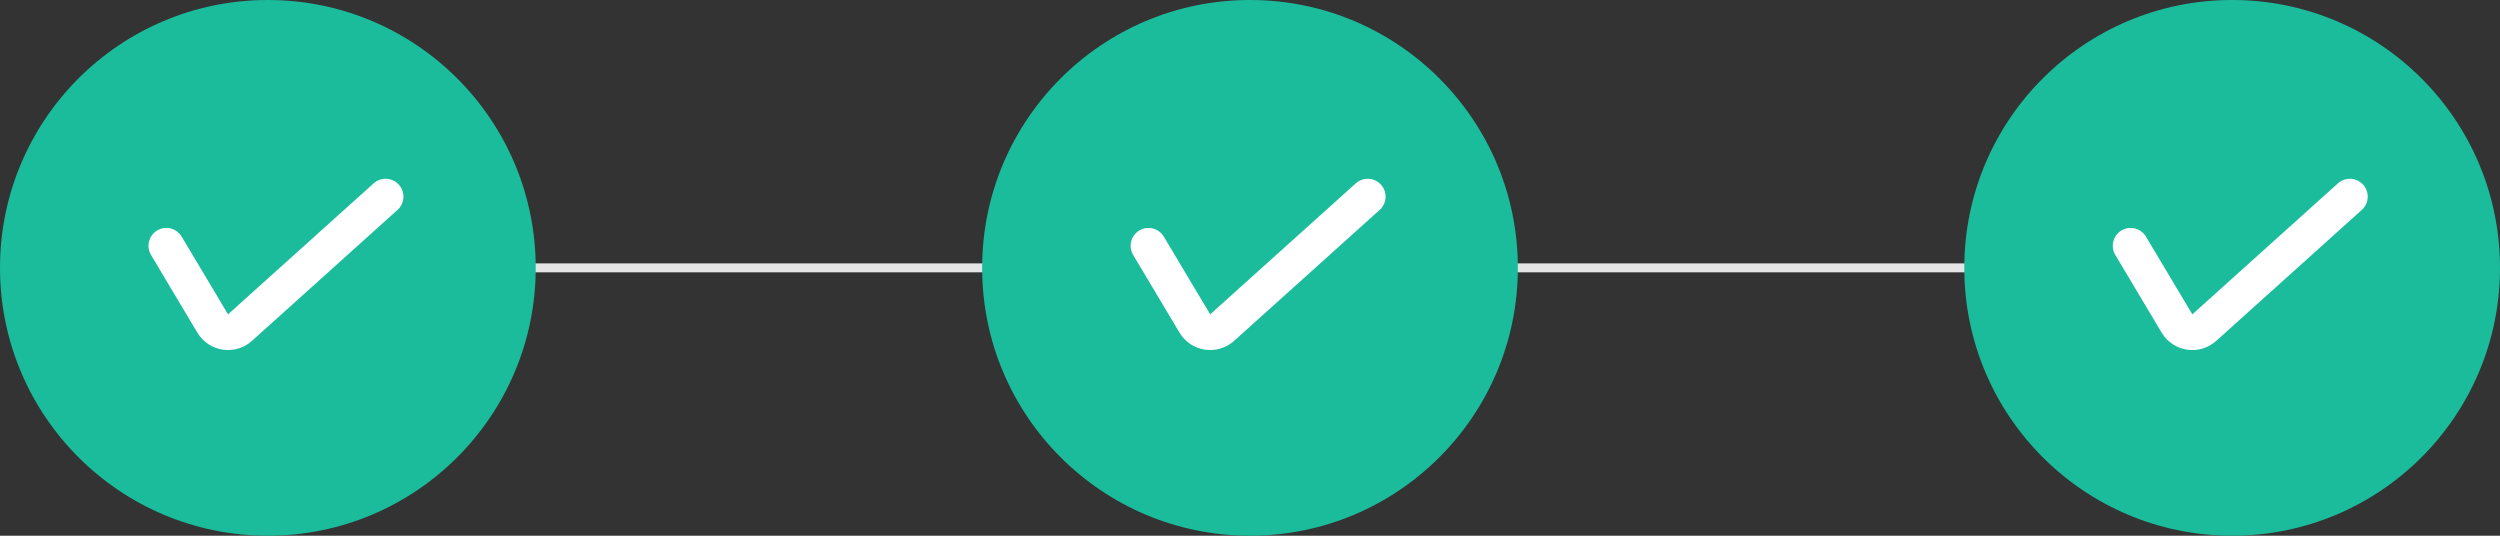 <svg width="280" height="60" viewBox="0 0 280 60" fill="none" xmlns="http://www.w3.org/2000/svg">
<rect x="0" y="0" width="280" height="60" fill="#333333" stroke="none"/>
<path d="M31 30L253 30" stroke="#E5E5E5"/>
<circle cx="30" cy="30" r="30" fill="#1ABC9C"/>
<path d="M18.63 27.527L23.823 36.231C24.468 37.313 25.942 37.535 26.878 36.693L43.185 22.022" stroke="white" stroke-width="4" stroke-linecap="round"/>
<circle cx="140" cy="30" r="30" fill="#1ABC9C"/>
<path d="M128.63 27.527L133.823 36.231C134.469 37.313 135.942 37.535 136.878 36.693L153.185 22.022" stroke="white" stroke-width="4" stroke-linecap="round"/>
<circle cx="250" cy="30" r="30" fill="#1ABC9C"/>
<path d="M238.63 27.527L243.823 36.231C244.469 37.313 245.942 37.535 246.878 36.693L263.185 22.022" stroke="white" stroke-width="4" stroke-linecap="round"/>
</svg>

